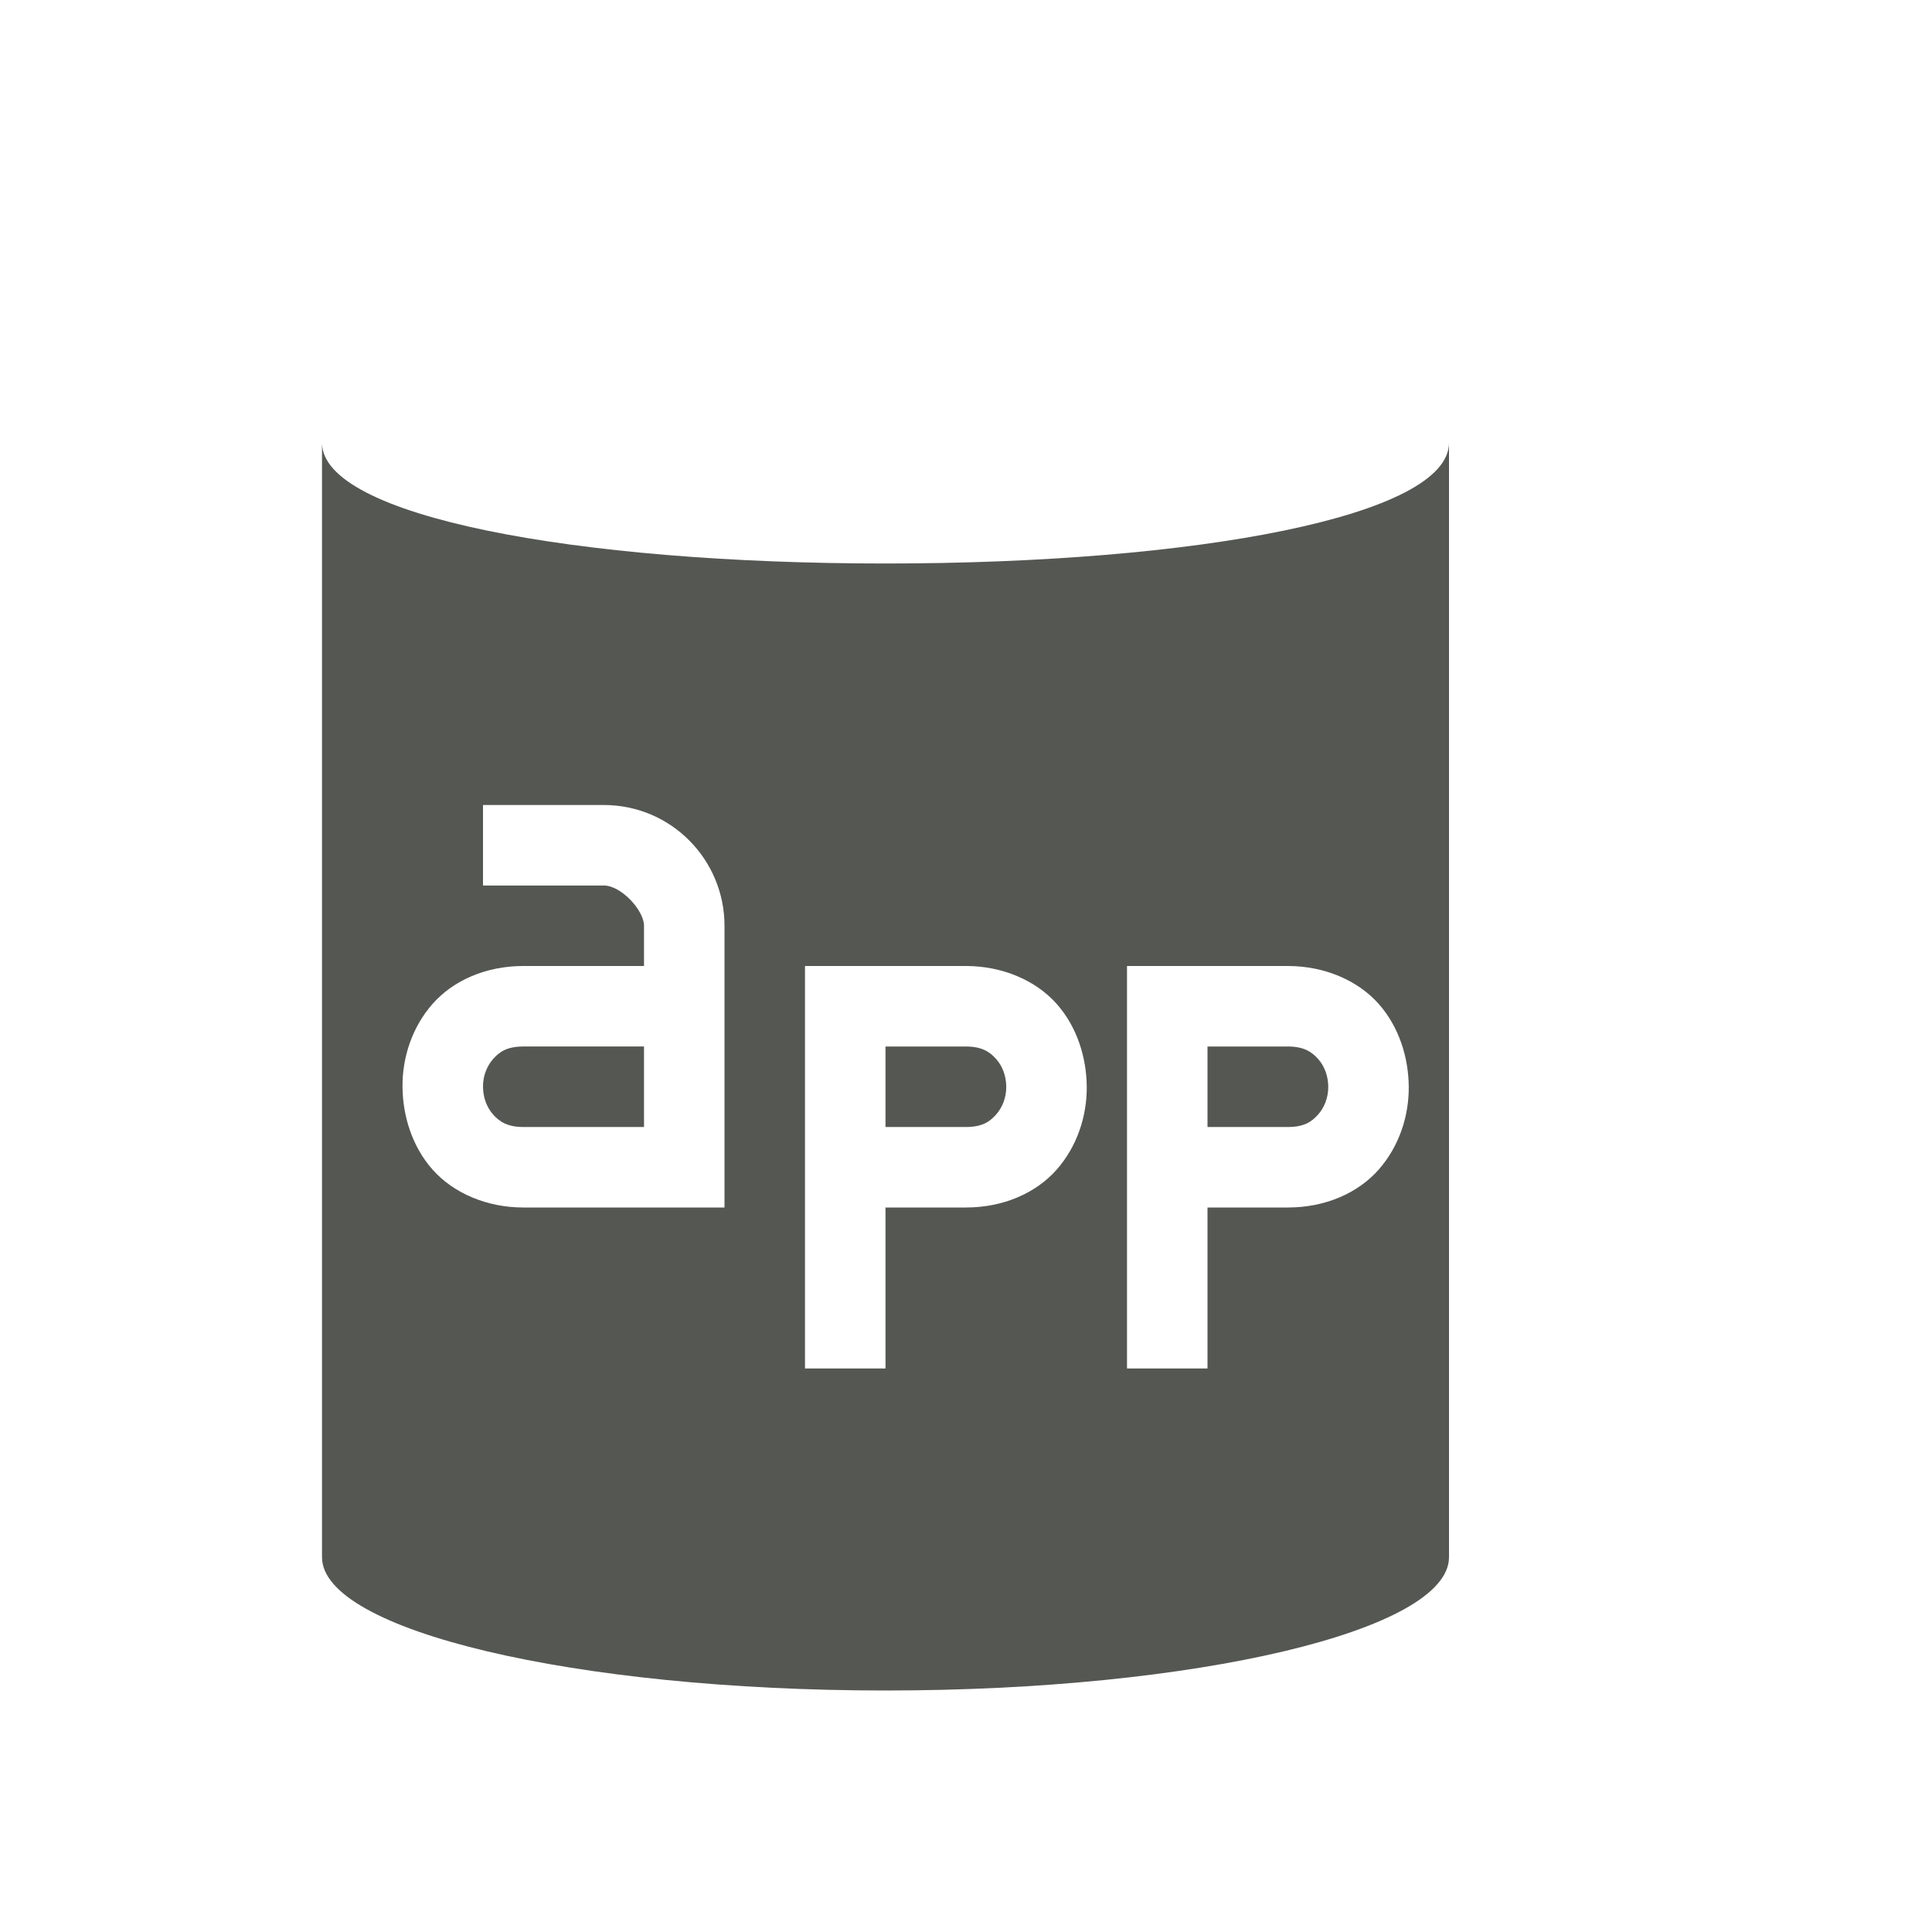 <svg xmlns="http://www.w3.org/2000/svg" viewBox="0 0 24 24">
 <path
     style="fill:#555753"
     d="m 4,5.5 0,13.844 c 0,0.91 3.134,1.656 7,1.656 3.866,0 7,-0.747 7,-1.656 l 0,-13.844 c 0,0.91 -3.134,1.5 -7,1.5 -3.866,0 -7,-0.59 -7,-1.5 z m 2,4.5 1.5,0 c 0.84,0 1.5,0.682 1.5,1.5 l 0,3 0,0.5 -0.5,0 -2,0 c -0.454,2e-5 -0.868,-0.18 -1.125,-0.469 -0.257,-0.289 -0.372,-0.671 -0.375,-1.031 -0.003,-0.36 0.117,-0.739 0.375,-1.031 0.258,-0.292 0.665,-0.469 1.125,-0.469 l 1.5,0 0,-0.5 c 0,-0.192 -0.284,-0.5 -0.5,-0.5 l -1.5,0 0,-1 z m 4,2 0.5,0 1.5,0 c 0.454,0 0.868,0.18 1.125,0.469 0.257,0.289 0.372,0.671 0.375,1.031 0.003,0.36 -0.117,0.739 -0.375,1.031 -0.258,0.292 -0.665,0.469 -1.125,0.469 l -1,0 0,0.5 0,1.5 -1,0 0,-1.5 0,-3 0,-0.5 z m 4,0 0.5,0 1.5,0 c 0.454,10e-6 0.868,0.18 1.125,0.469 0.257,0.289 0.372,0.671 0.375,1.031 0.003,0.36 -0.117,0.739 -0.375,1.031 -0.258,0.292 -0.665,0.469 -1.125,0.469 l -1,0 0,0.5 0,1.5 -1,0 0,-1.5 0,-3 0,-0.5 z m -7.5,1 c -0.212,10e-6 -0.302,0.074 -0.375,0.156 -0.073,0.083 -0.126,0.204 -0.125,0.344 0.001,0.139 0.049,0.258 0.125,0.344 0.076,0.086 0.175,0.156 0.375,0.156 l 1.5,0 0,-1 -1.5,0 z m 4.5,0 0,1 1,0 c 0.212,0 0.302,-0.074 0.375,-0.156 0.073,-0.083 0.126,-0.204 0.125,-0.344 -0.001,-0.139 -0.049,-0.258 -0.125,-0.344 -0.076,-0.086 -0.175,-0.156 -0.375,-0.156 l -1,0 z m 4,0 0,1 1,0 c 0.212,0 0.302,-0.074 0.375,-0.156 0.073,-0.083 0.126,-0.204 0.125,-0.344 -0.001,-0.139 -0.049,-0.258 -0.125,-0.344 -0.076,-0.086 -0.175,-0.156 -0.375,-0.156 l -1,0 z"
     />
 </svg>
